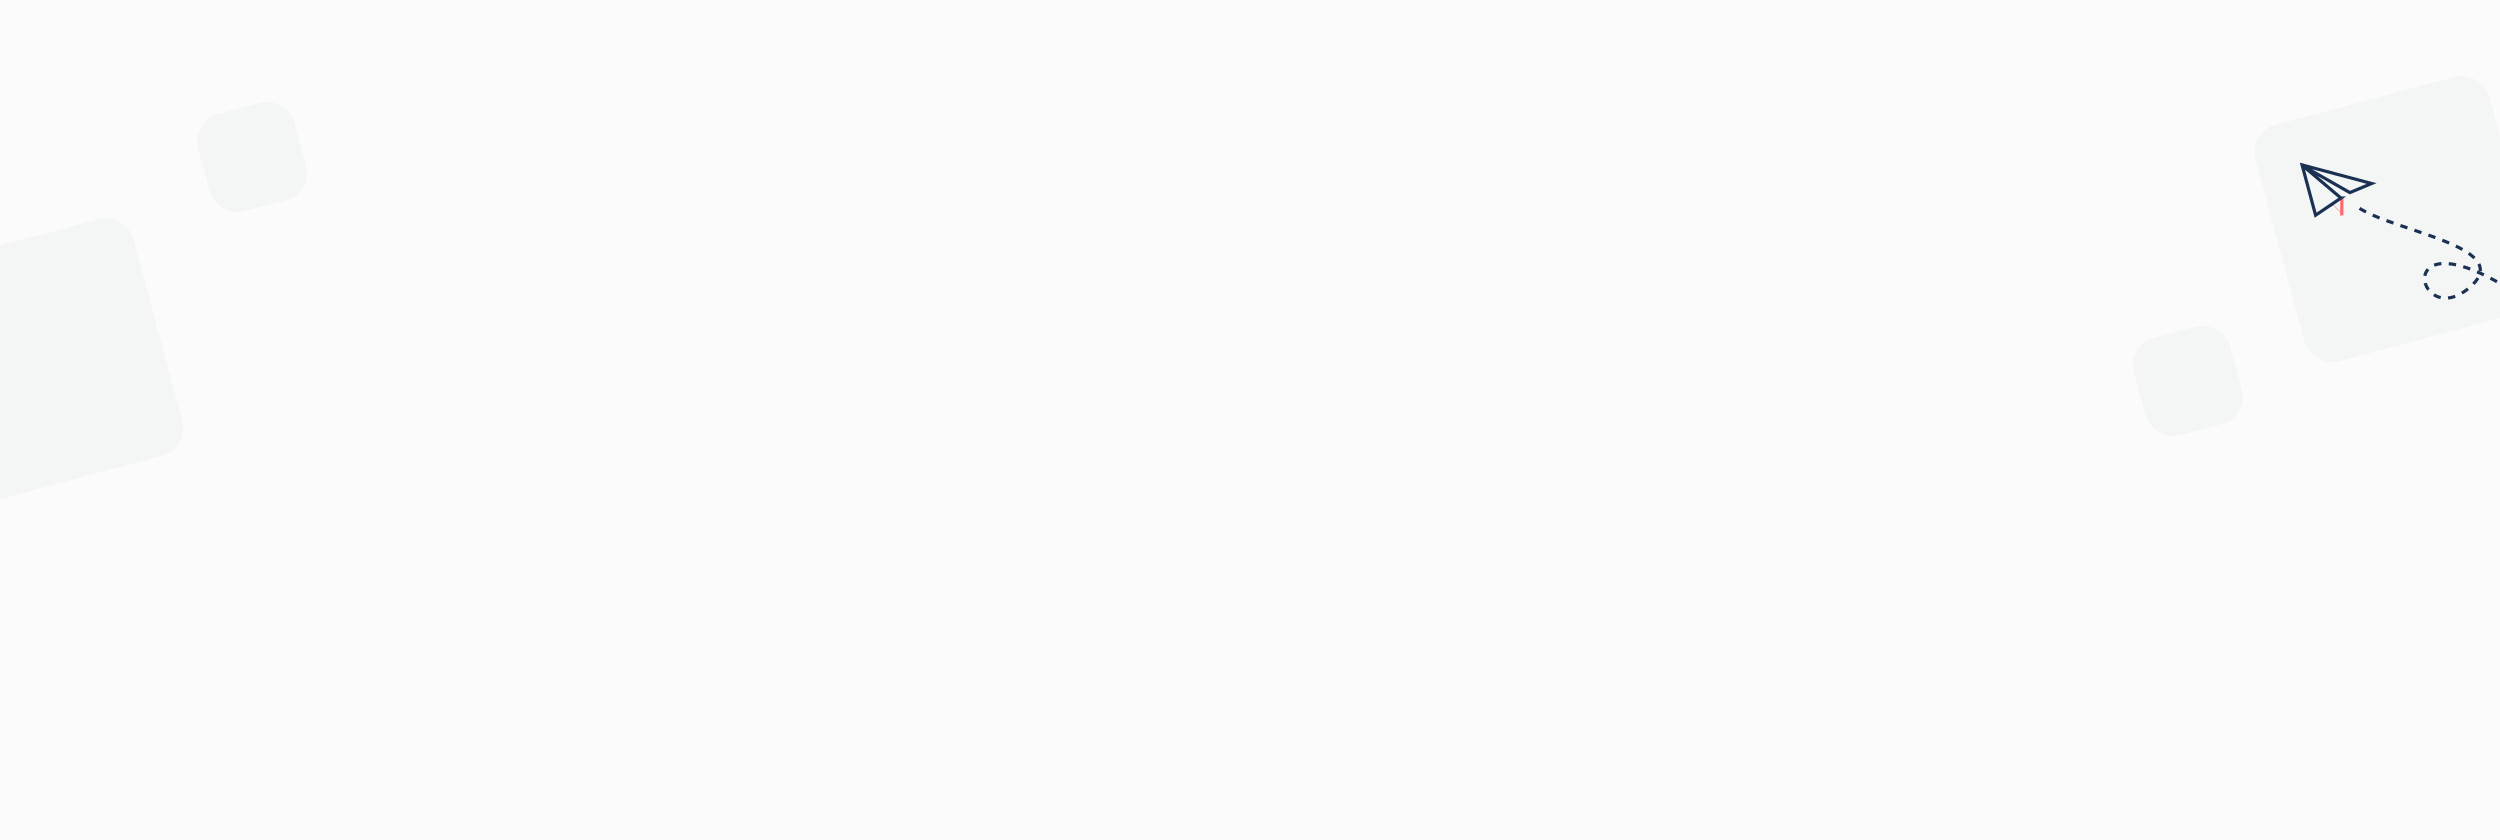 <svg xmlns="http://www.w3.org/2000/svg" width="1440" height="484" fill="none" viewBox="0 0 1440 484">
    <path fill="#FBFBFB" d="M0 0H1440V506H0z"/>
    <rect width="139.43" height="141.009" x="1295" y="76.087" fill="#F4F5F5" rx="16" transform="rotate(-15 1295 76.087)"/>
    <path stroke="#FF696D" stroke-width="1.843" d="M1342.92 117.989c3.97 4.279 5.96 6.412 5.96 6.399v-10.223"/>
    <path fill-rule="evenodd" stroke="#1A3154" stroke-width="1.843" d="M1348.37 114.073l-14.59 9.893L1326 95l40.04 10.699-12.53 5.24-26.95-15.35 21.81 18.484z" clip-rule="evenodd"/>
    <path stroke="#1A3154" stroke-dasharray="4.26 4.26" stroke-width="1.843" d="M1359.12 120.026c21.83 13.844 92.96 22.824 61.77 46.857-32.48 25.026-46.86-59.211 51.65 19.062l50.68 39.901"/>
    <rect width="139.43" height="141.009" x="-62" y="158.087" fill="#F4F5F5" rx="16" transform="rotate(-15 -62 158.087)"/>
    <rect width="57.381" height="58.031" x="1225" y="198.851" fill="#F4F5F5" rx="16" transform="rotate(-15 1225 198.851)"/>
    <rect width="57.381" height="58.031" x="110" y="69.851" fill="#F4F5F5" rx="16" transform="rotate(-15 110 69.851)"/>
</svg>
